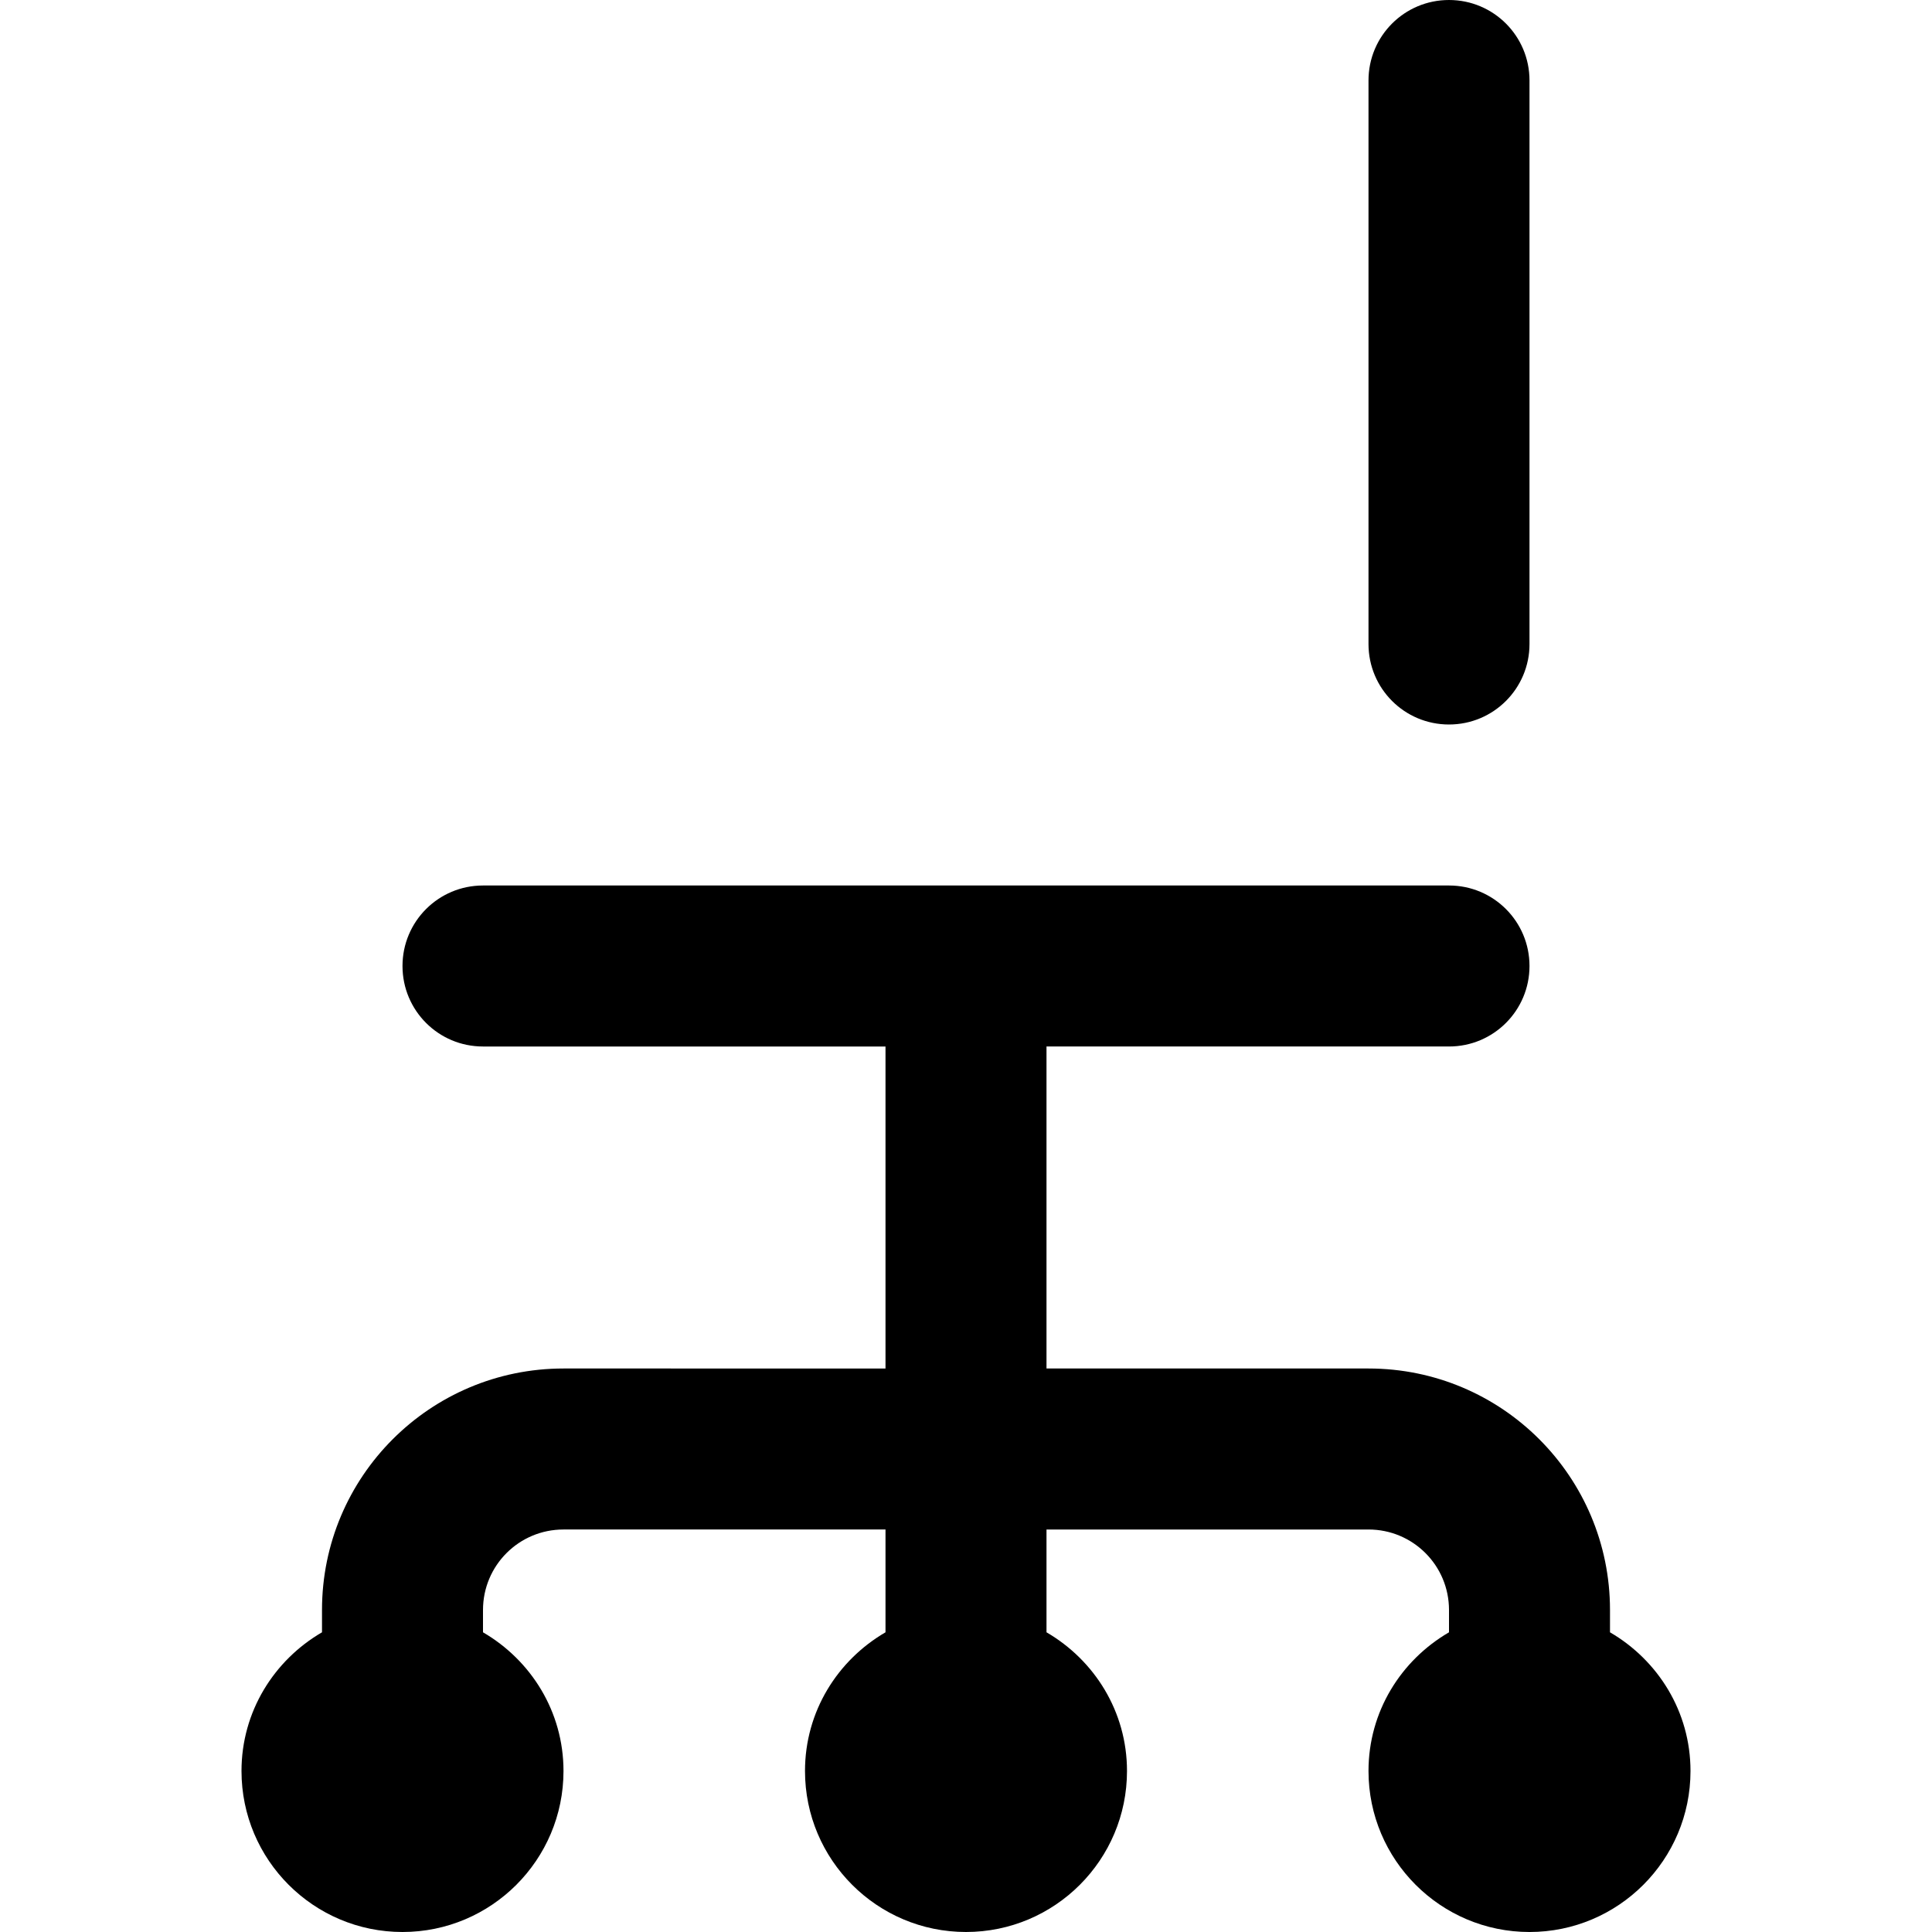 <svg viewBox="0 0 24 24" fill="currentColor"><path d="M20 20.277V20c0-1.657-1.343-3-3-3h-4v-4h5c.553 0 1-.447 1-1s-.447-1-1-1H6c-.553 0-1 .447-1 1s.447 1 1 1h5v4H7c-1.657 0-3 1.343-3 3v.277c-.596.347-1 .985-1 1.723 0 1.104.896 2 2 2s2-.896 2-2c0-.738-.404-1.376-1-1.723V20c0-.553.447-1 1-1h4v1.277c-.596.347-1 .984-1 1.723 0 1.104.896 2 2 2s2-.896 2-2c0-.738-.404-1.376-1-1.723V19h4c.553 0 1 .447 1 1v.277c-.596.347-1 .984-1 1.723 0 1.104.896 2 2 2s2-.896 2-2c0-.738-.404-1.376-1-1.723zM18 9c.553 0 1-.447 1-1V1c0-.553-.447-1-1-1s-1 .447-1 1v7c0 .553.447 1 1 1z"/></svg>